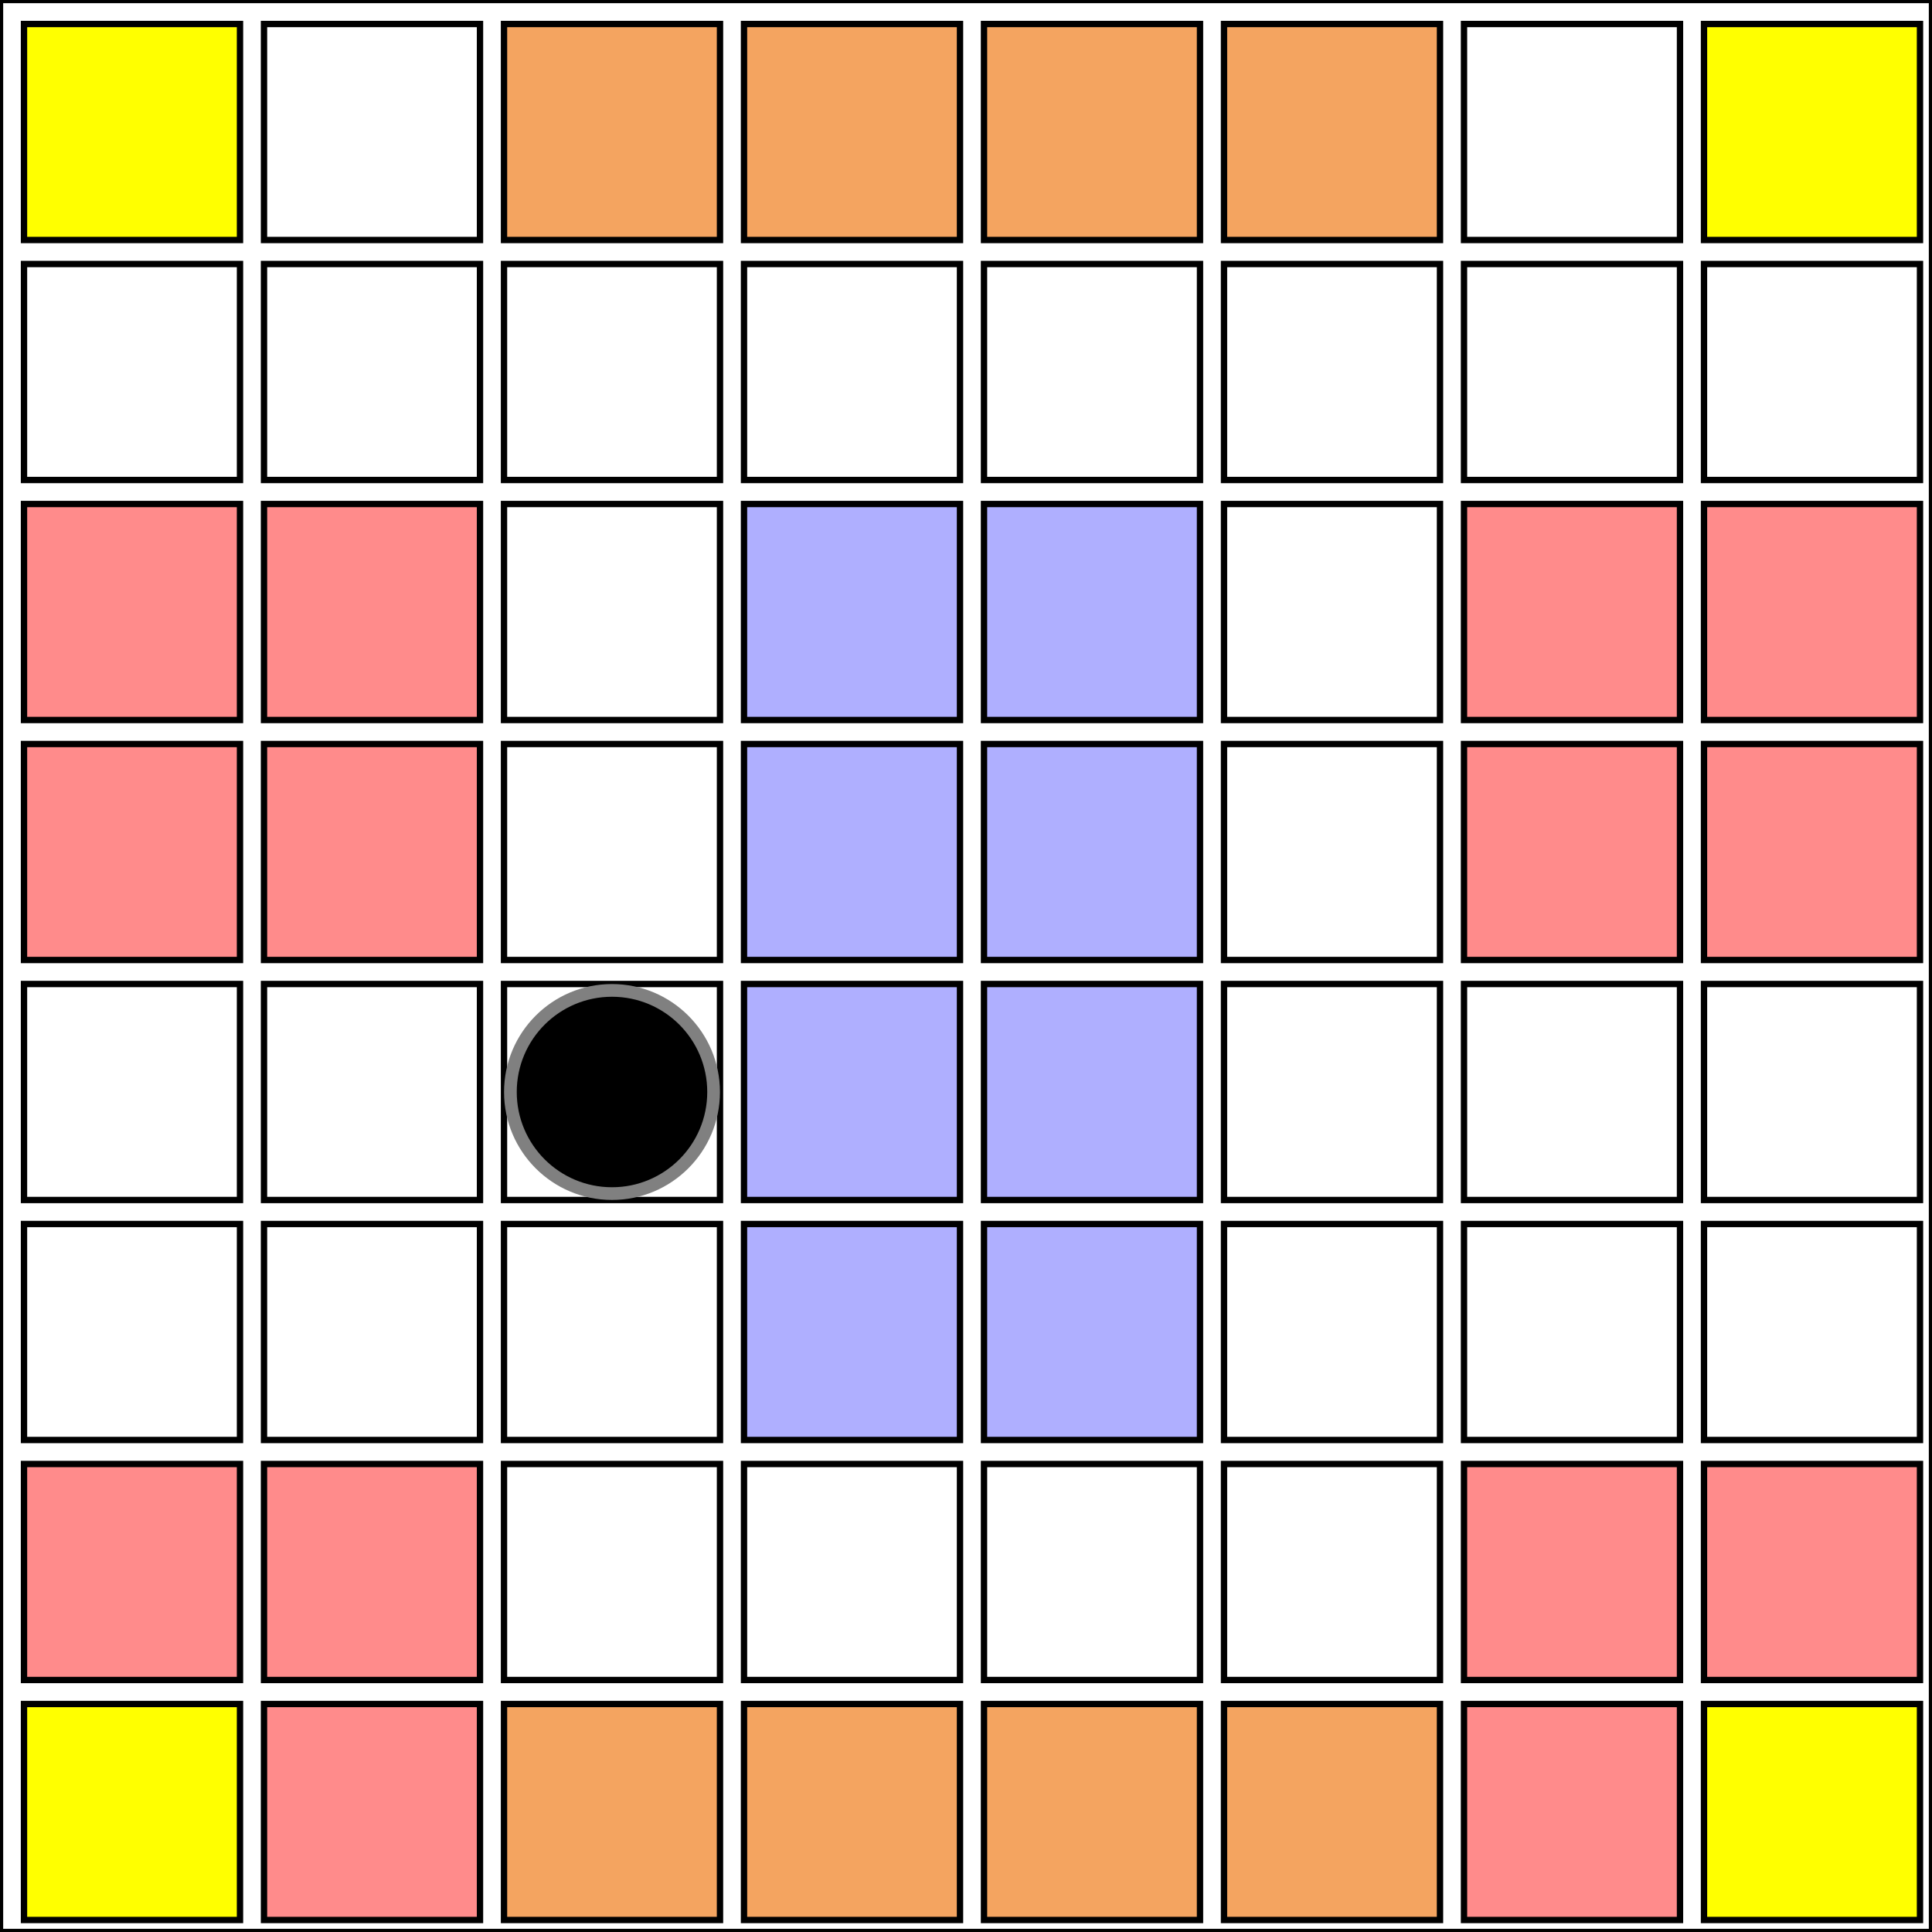 <?xml version="1.0" encoding="utf-8" ?>
<svg baseProfile="full" height="8.05cm" version="1.1" width="8.05cm" xmlns="http://www.w3.org/2000/svg" xmlns:ev="http://www.w3.org/2001/xml-events" xmlns:xlink="http://www.w3.org/1999/xlink"><rect width="100%" height="100%" style="fill:#333333;stroke:none;opacity:1;fill-opacity:1"/><defs><style type="text/css"><![CDATA[
    .background { fill: white; }
    .line { stroke: firebrick; stroke-width: .1mm; }
    .lava { fill: #ff8b8b; }
    .dry { fill: #f4a460; }
    .water { fill: #afafff; }
    .recharge {fill: #ffff00; }
    .normal {fill: white; }
    rect {
       stroke: black;
       stroke-width: 1;
    }

    .agent {
      r: 1em;
      fill: black;
      stroke-width: 2;
      stroke: grey;
      animation: blinker 4s linear infinite;
      animation: move 5s ease infinite;
    }
    @keyframes blinker {
       50% {
         opacity: 0.5;
       }
    }

    @keyframes move {
      12.5% {
         transform: translate(1cm, 0cm);
      }

      25% {
         transform: translate(1cm, -1cm);
      }
      
      37.5% {
         transform: translate(1cm, -2cm);
      }

      50% {
         transform: translate(1cm, -3cm);
      }

      62.5% {
         transform: translate(1cm, -4cm);
      }

      75% {
         transform: translate(0cm, -4cm);
      }

      87.5% {
         transform: translate(-1cm, -4cm);
      }

      100% {
         transform: translate(-2cm, -4cm);
      }
    }
]]></style></defs><rect class="background" height="100%" width="100%" x="0" y="0" /><rect class="recharge" height="0.9cm" width="0.9cm" x="0.1cm" y="0.1cm" /><rect class="normal" height="0.9cm" width="0.9cm" x="0.1cm" y="1.1cm" /><rect class="lava" height="0.9cm" width="0.9cm" x="0.1cm" y="2.1cm" /><rect class="lava" height="0.9cm" width="0.9cm" x="0.1cm" y="3.1cm" /><rect class="normal" height="0.9cm" width="0.9cm" x="0.1cm" y="4.1cm" /><rect class="normal" height="0.9cm" width="0.9cm" x="0.1cm" y="5.1cm" /><rect class="lava" height="0.9cm" width="0.9cm" x="0.1cm" y="6.1cm" /><rect class="recharge" height="0.9cm" width="0.9cm" x="0.1cm" y="7.1cm" /><rect class="normal" height="0.9cm" width="0.9cm" x="1.1cm" y="0.1cm" /><rect class="normal" height="0.9cm" width="0.9cm" x="1.1cm" y="1.1cm" /><rect class="lava" height="0.9cm" width="0.9cm" x="1.1cm" y="2.1cm" /><rect class="lava" height="0.9cm" width="0.9cm" x="1.1cm" y="3.1cm" /><rect class="normal" height="0.9cm" width="0.9cm" x="1.1cm" y="4.1cm" /><rect class="normal" height="0.9cm" width="0.9cm" x="1.1cm" y="5.1cm" /><rect class="lava" height="0.9cm" width="0.9cm" x="1.1cm" y="6.1cm" /><rect class="lava" height="0.9cm" width="0.9cm" x="1.1cm" y="7.1cm" /><rect class="dry" height="0.9cm" width="0.9cm" x="2.1cm" y="0.1cm" /><rect class="normal" height="0.9cm" width="0.9cm" x="2.1cm" y="1.1cm" /><rect class="normal" height="0.9cm" width="0.9cm" x="2.1cm" y="2.1cm" /><rect class="normal" height="0.9cm" width="0.9cm" x="2.1cm" y="3.1cm" /><rect class="normal" height="0.9cm" width="0.9cm" x="2.1cm" y="4.1cm" /><rect class="normal" height="0.9cm" width="0.9cm" x="2.1cm" y="5.1cm" /><rect class="normal" height="0.9cm" width="0.9cm" x="2.1cm" y="6.1cm" /><rect class="dry" height="0.9cm" width="0.9cm" x="2.1cm" y="7.1cm" /><rect class="dry" height="0.9cm" width="0.9cm" x="3.1cm" y="0.1cm" /><rect class="normal" height="0.9cm" width="0.9cm" x="3.1cm" y="1.1cm" /><rect class="water" height="0.9cm" width="0.9cm" x="3.1cm" y="2.1cm" /><rect class="water" height="0.9cm" width="0.9cm" x="3.1cm" y="3.1cm" /><rect class="water" height="0.9cm" width="0.9cm" x="3.1cm" y="4.1cm" /><rect class="water" height="0.9cm" width="0.9cm" x="3.1cm" y="5.1cm" /><rect class="normal" height="0.9cm" width="0.9cm" x="3.1cm" y="6.1cm" /><rect class="dry" height="0.9cm" width="0.9cm" x="3.1cm" y="7.1cm" /><rect class="dry" height="0.9cm" width="0.9cm" x="4.1cm" y="0.1cm" /><rect class="normal" height="0.9cm" width="0.9cm" x="4.1cm" y="1.1cm" /><rect class="water" height="0.9cm" width="0.9cm" x="4.1cm" y="2.1cm" /><rect class="water" height="0.9cm" width="0.9cm" x="4.1cm" y="3.1cm" /><rect class="water" height="0.9cm" width="0.9cm" x="4.1cm" y="4.1cm" /><rect class="water" height="0.9cm" width="0.9cm" x="4.1cm" y="5.1cm" /><rect class="normal" height="0.9cm" width="0.9cm" x="4.1cm" y="6.1cm" /><rect class="dry" height="0.9cm" width="0.9cm" x="4.1cm" y="7.1cm" /><rect class="dry" height="0.9cm" width="0.9cm" x="5.1cm" y="0.1cm" /><rect class="normal" height="0.9cm" width="0.9cm" x="5.1cm" y="1.1cm" /><rect class="normal" height="0.9cm" width="0.9cm" x="5.1cm" y="2.1cm" /><rect class="normal" height="0.9cm" width="0.9cm" x="5.1cm" y="3.1cm" /><rect class="normal" height="0.9cm" width="0.9cm" x="5.1cm" y="4.1cm" /><rect class="normal" height="0.9cm" width="0.9cm" x="5.1cm" y="5.1cm" /><rect class="normal" height="0.9cm" width="0.9cm" x="5.1cm" y="6.1cm" /><rect class="dry" height="0.9cm" width="0.9cm" x="5.1cm" y="7.1cm" /><rect class="normal" height="0.9cm" width="0.9cm" x="6.1cm" y="0.1cm" /><rect class="normal" height="0.9cm" width="0.9cm" x="6.1cm" y="1.1cm" /><rect class="lava" height="0.9cm" width="0.9cm" x="6.1cm" y="2.1cm" /><rect class="lava" height="0.9cm" width="0.9cm" x="6.1cm" y="3.1cm" /><rect class="normal" height="0.9cm" width="0.9cm" x="6.1cm" y="4.1cm" /><rect class="normal" height="0.9cm" width="0.9cm" x="6.1cm" y="5.1cm" /><rect class="lava" height="0.9cm" width="0.9cm" x="6.1cm" y="6.1cm" /><rect class="lava" height="0.9cm" width="0.9cm" x="6.1cm" y="7.1cm" /><rect class="recharge" height="0.9cm" width="0.9cm" x="7.1cm" y="0.1cm" /><rect class="normal" height="0.9cm" width="0.9cm" x="7.1cm" y="1.1cm" /><rect class="lava" height="0.9cm" width="0.9cm" x="7.1cm" y="2.1cm" /><rect class="lava" height="0.9cm" width="0.9cm" x="7.1cm" y="3.1cm" /><rect class="normal" height="0.9cm" width="0.9cm" x="7.1cm" y="4.1cm" /><rect class="normal" height="0.9cm" width="0.9cm" x="7.1cm" y="5.1cm" /><rect class="lava" height="0.9cm" width="0.9cm" x="7.1cm" y="6.1cm" /><rect class="recharge" height="0.9cm" width="0.9cm" x="7.1cm" y="7.1cm" /><circle class="agent" cx="2.55cm" cy="4.55cm" r="0.3cm" /></svg>
